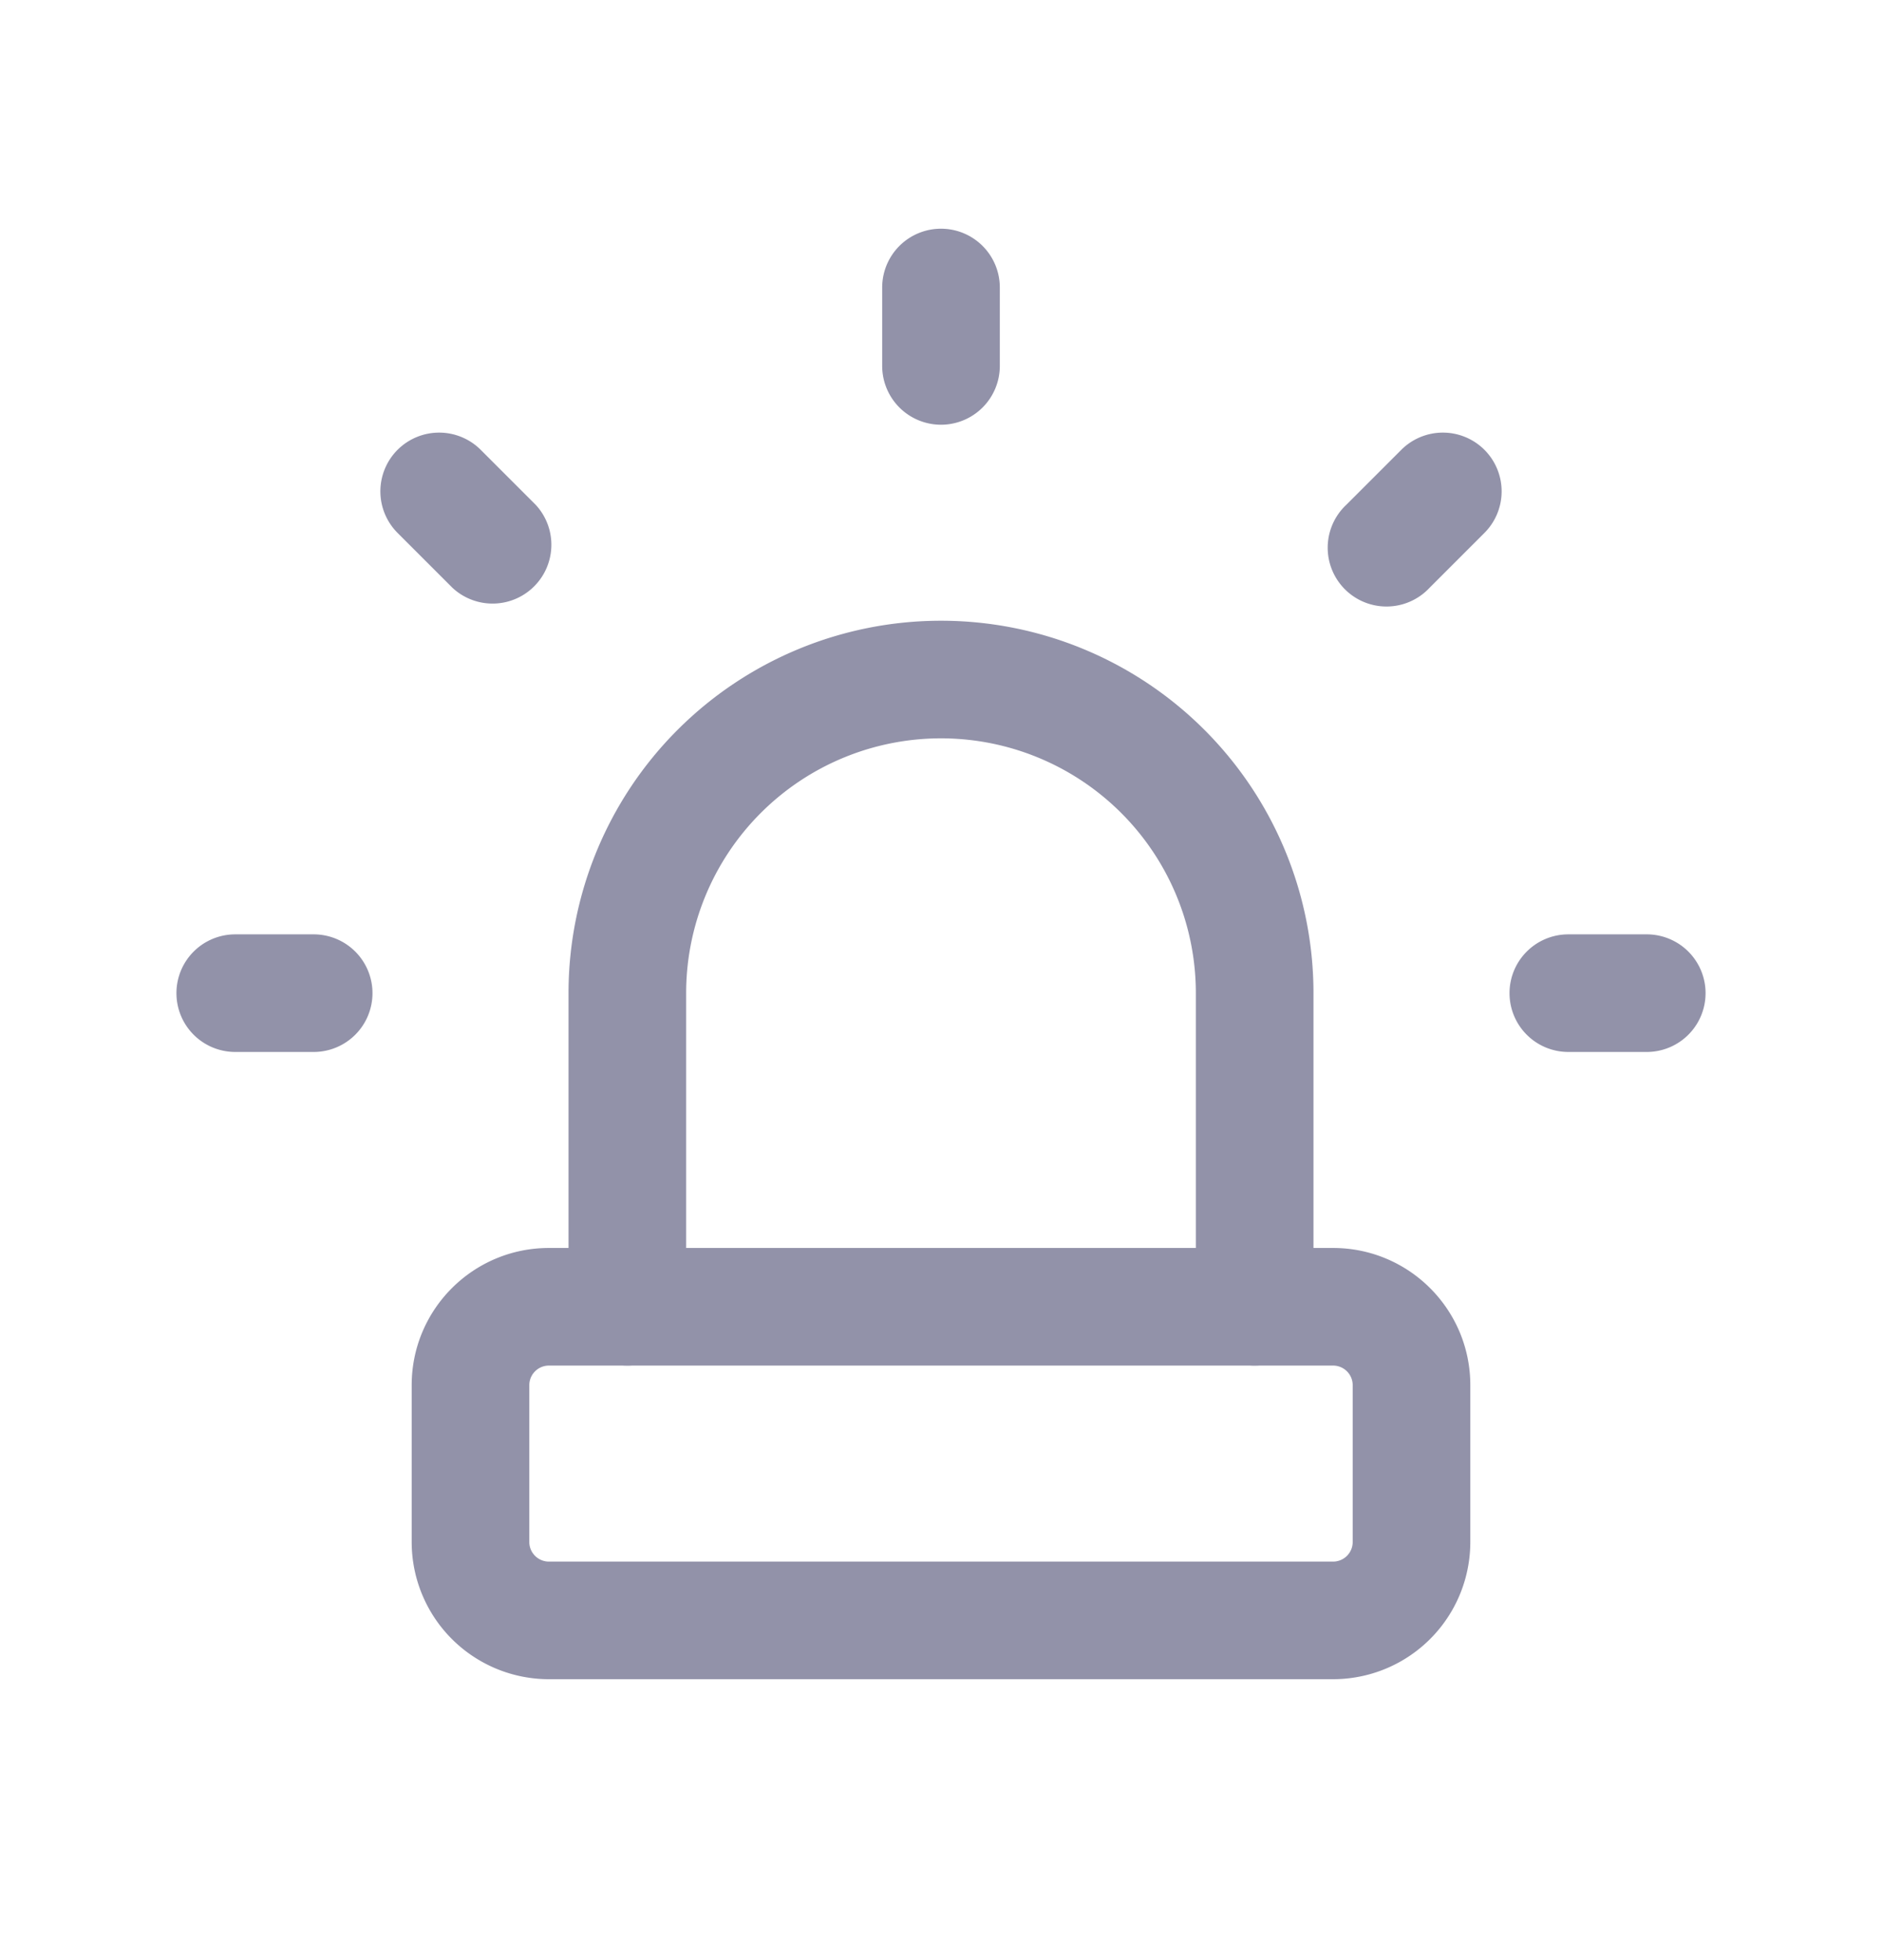 <svg xmlns="http://www.w3.org/2000/svg" width="24" height="25" fill="none" viewBox="0 0 24 25"><path fill="#9292A9" fill-rule="evenodd" d="M12 9.417a3.25 3.25 0 0 0-3.25 3.25v4a.75.75 0 0 1-1.5 0v-4a4.75 4.75 0 0 1 9.5 0v4a.75.75 0 0 1-1.5 0v-4A3.25 3.25 0 0 0 12 9.417m0-6.5a.75.75 0 0 1 .75.75v1a.75.75 0 0 1-1.5 0v-1a.75.75 0 0 1 .75-.75m-6.93 2.82a.75.75 0 0 1 1.06 0l.7.7a.75.75 0 0 1-1.06 1.06l-.7-.7a.75.75 0 0 1 0-1.06m13.86 0a.75.75 0 0 1 0 1.06l-.7.7a.75.75 0 1 1-1.06-1.06l.7-.7a.75.75 0 0 1 1.06 0m-16.68 6.93a.75.75 0 0 1 .75-.75h1a.75.75 0 0 1 0 1.5H3a.75.75 0 0 1-.75-.75m17 0a.75.75 0 0 1 .75-.75h1a.75.75 0 0 1 0 1.5h-1a.75.75 0 0 1-.75-.75" clip-rule="evenodd"/><path fill="#9292A9" fill-rule="evenodd" d="M5.25 17.667c0-.967.784-1.75 1.75-1.75h10c.966 0 1.75.783 1.75 1.75v2a1.75 1.75 0 0 1-1.75 1.75H7a1.75 1.75 0 0 1-1.75-1.75zm1.75-.25a.25.25 0 0 0-.25.25v2c0 .138.112.25.25.25h10a.25.25 0 0 0 .25-.25v-2a.25.25 0 0 0-.25-.25z" clip-rule="evenodd"/></svg>